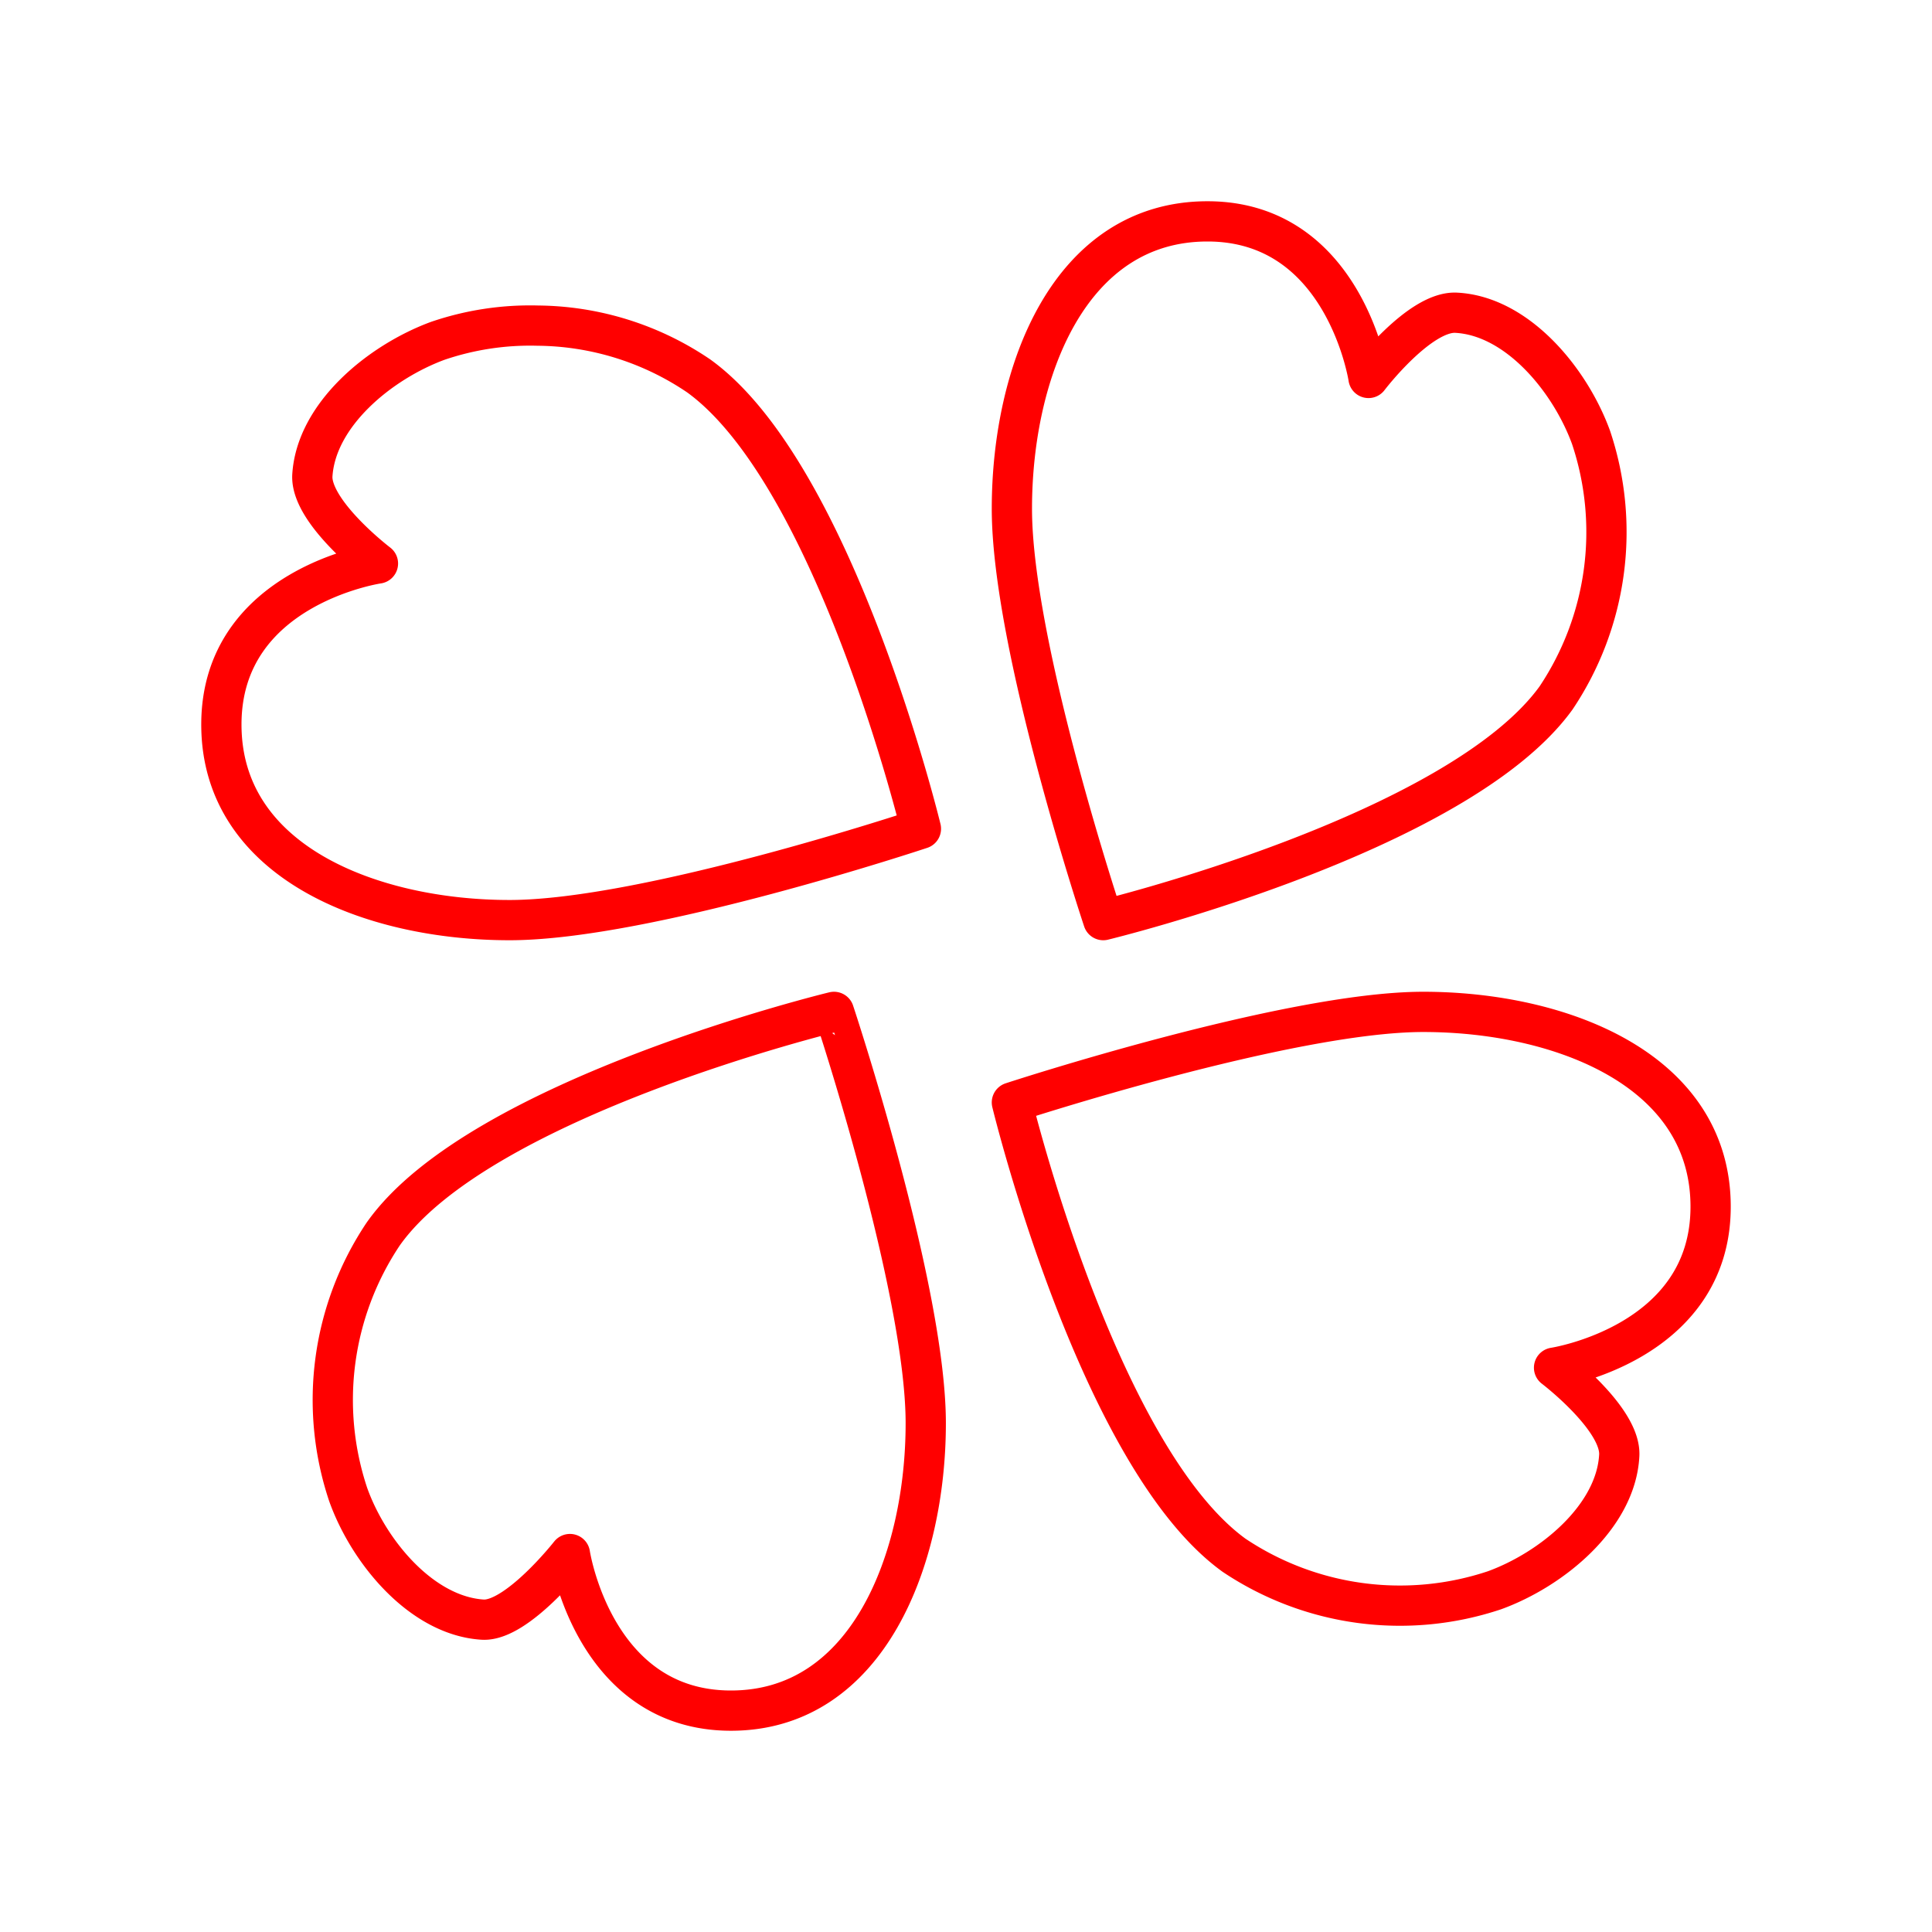 <svg id="Layer_2" data-name="Layer 2" xmlns="http://www.w3.org/2000/svg" viewBox="0 0 48 48"><defs><style>.cls-1{fill:none;stroke:#ff0000;stroke-linecap:round;stroke-linejoin:round;}</style></defs><path class="cls-1" d="M30,5.5c3.41,0,4,3.89,4,3.89s1.27-1.67,2.18-1.62c1.52.08,2.83,1.67,3.35,3.1a7.41,7.41,0,0,1-.87,6.47c-2.45,3.39-11.25,5.52-11.25,5.52s-2.27-6.81-2.27-10.22S26.57,5.5,30,5.5ZM13.36,8.09a7.22,7.22,0,0,1,4,1.25c3.39,2.45,5.52,11.25,5.52,11.25s-6.81,2.27-10.22,2.27S5.5,21.43,5.5,18s3.89-4,3.89-4-1.67-1.27-1.63-2.18C7.85,10.3,9.44,9,10.87,8.47A7.1,7.1,0,0,1,13.36,8.09Zm7.36,17.05S23,32,23,35.36s-1.43,7.14-4.84,7.14-4-3.89-4-3.89S12.85,40.28,12,40.24c-1.52-.09-2.84-1.68-3.35-3.11a7.41,7.41,0,0,1,.87-6.47C11.91,27.27,20.72,25.14,20.72,25.14Zm14.64,0c3.41,0,7.14,1.43,7.14,4.84s-3.89,4-3.89,4,1.67,1.27,1.62,2.18c-.08,1.52-1.67,2.83-3.1,3.35a7.41,7.41,0,0,1-6.47-.87c-3.39-2.45-5.52-11.25-5.52-11.25S32,25.14,35.36,25.14Z"/></svg>